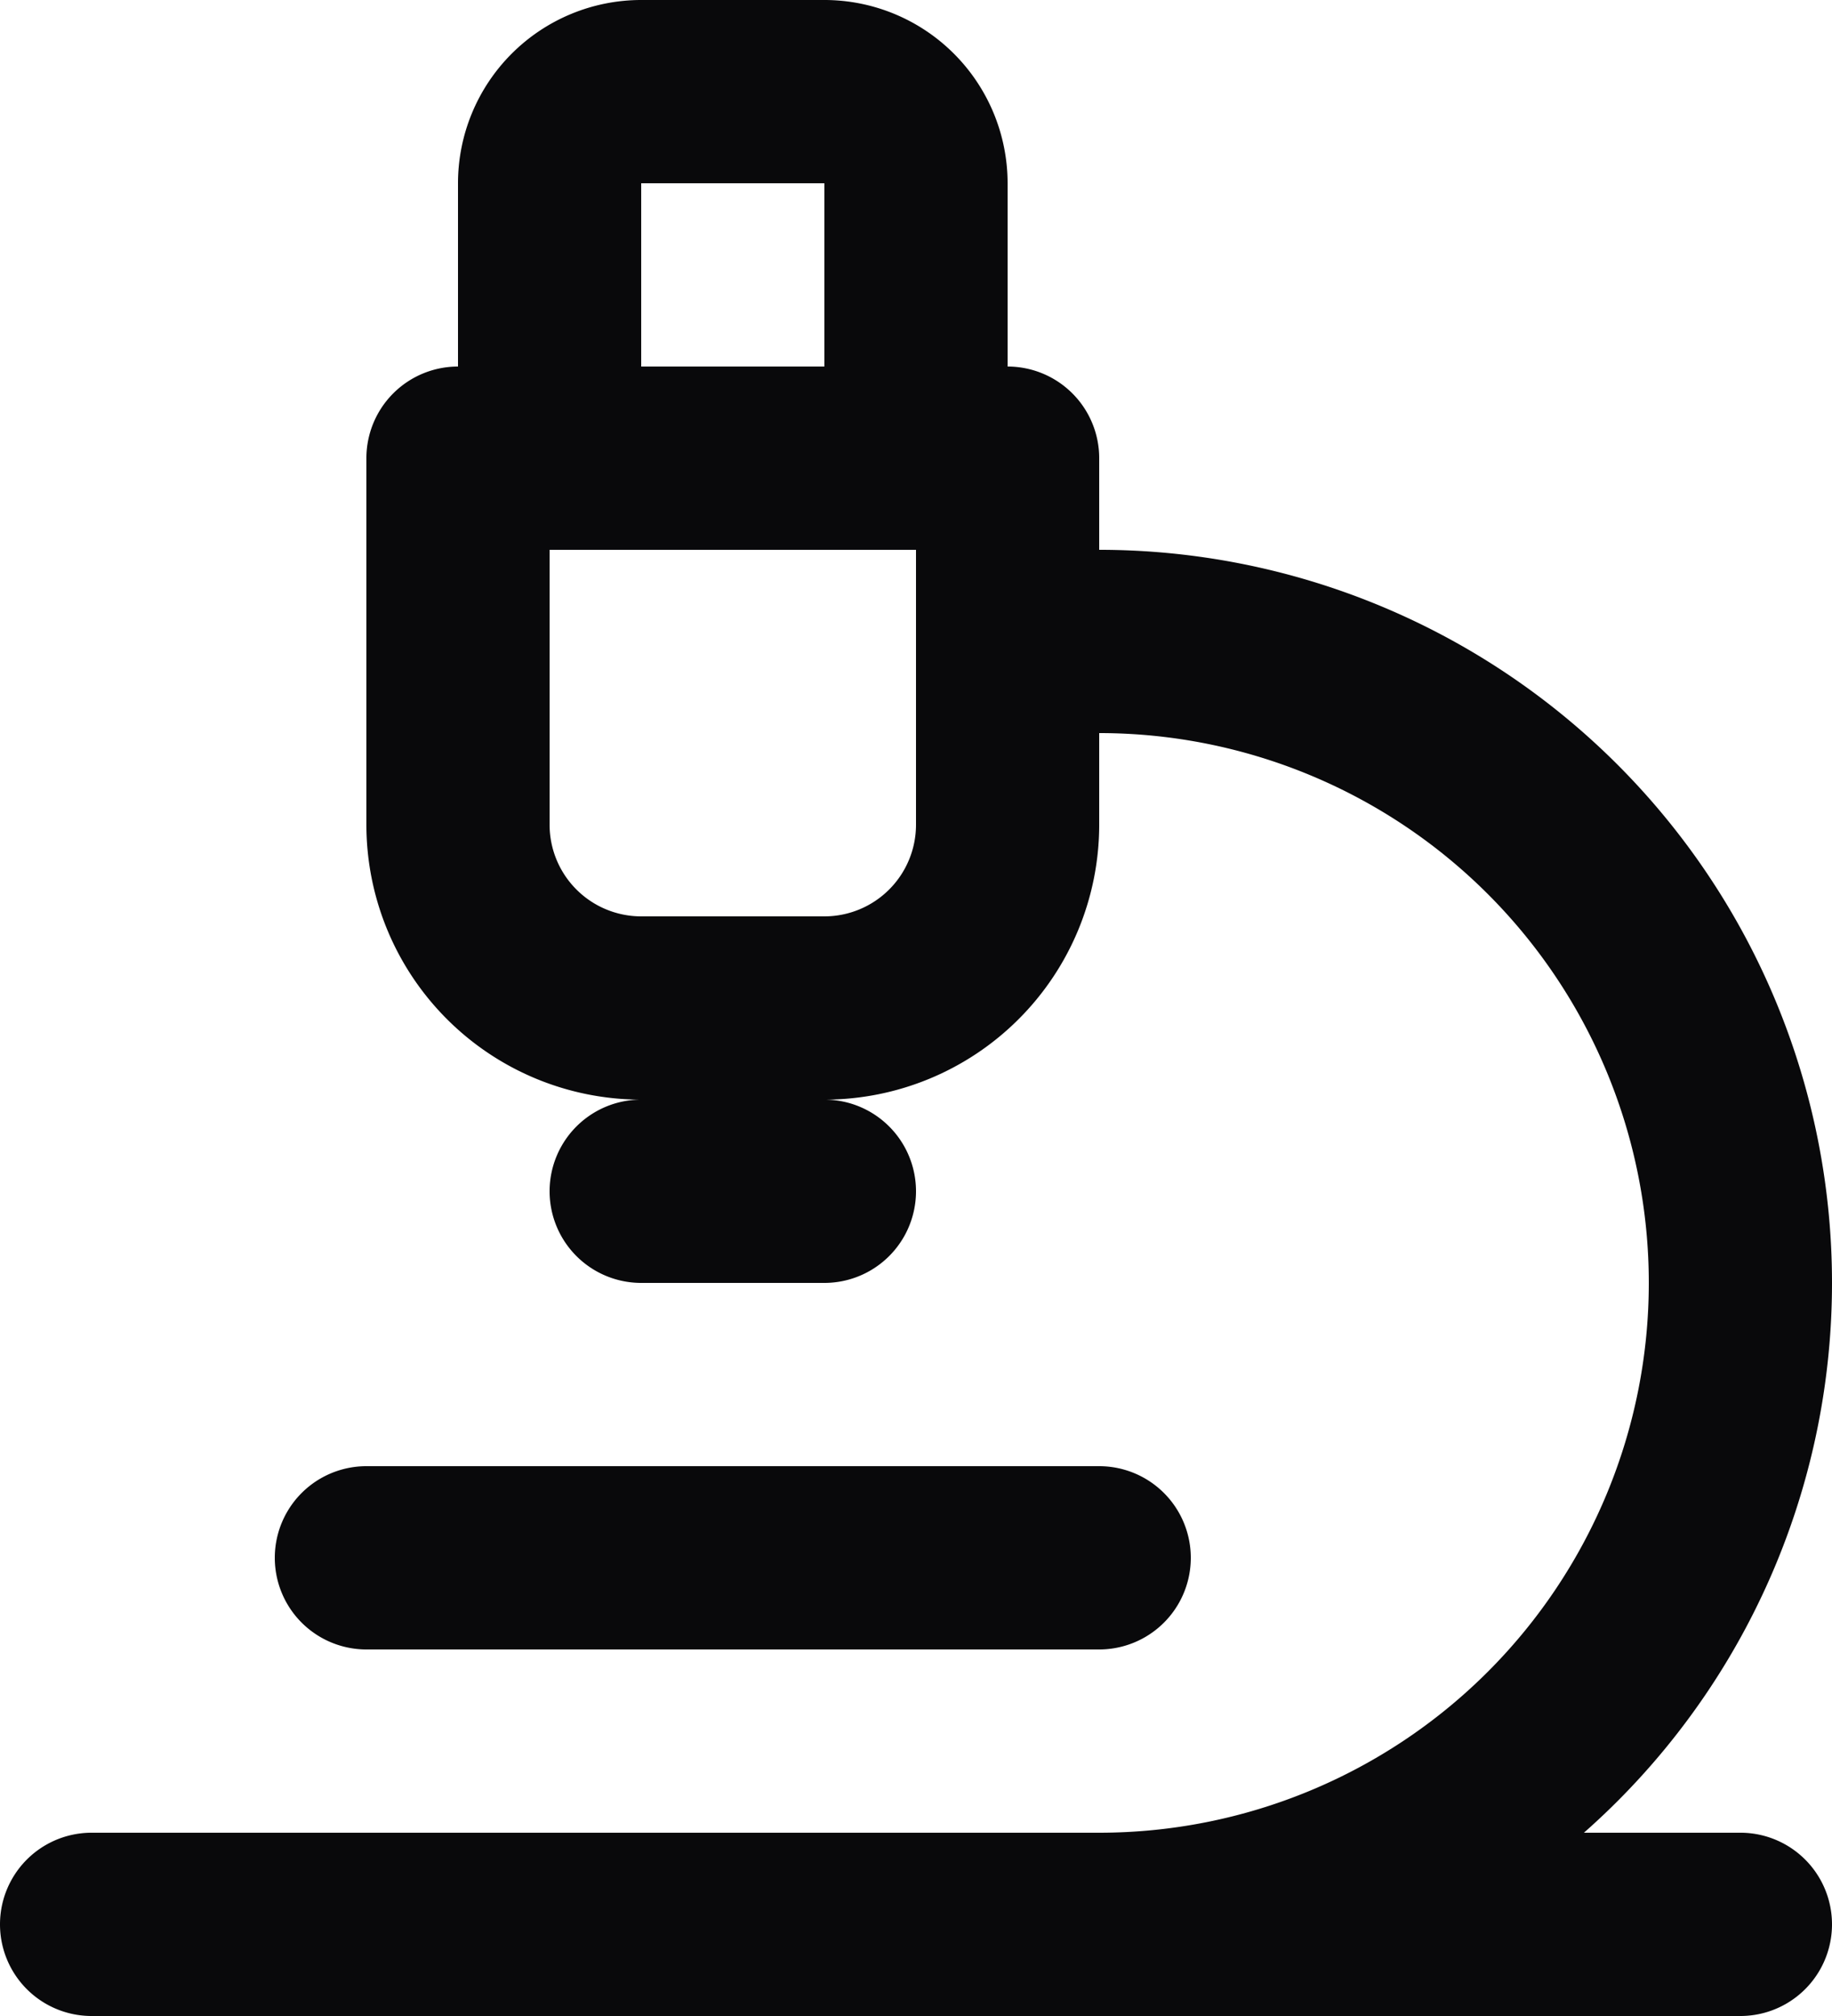 <svg id="microscope" xmlns="http://www.w3.org/2000/svg" width="20" height="22" viewBox="0 0 20 22">
  <path id="Vector" d="M4,16a1,1,0,0,0,0,2Zm8,2a1,1,0,0,0,0-2ZM1,20a1,1,0,0,0,0,2Zm18,2a1,1,0,0,0,0-2Zm-7-2a1,1,0,0,0,0,2ZM12,7V7ZM11,6a1,1,0,0,0,0,2ZM7,12a1,1,0,0,0,0,2Zm2,2a1,1,0,0,0,0-2ZM5,9H5ZM5,5V4A1,1,0,0,0,4,5Zm6,0h1a1,1,0,0,0-1-1ZM9,5a1,1,0,0,0,2,0ZM9,1V1ZM7,1V1ZM6,2H6ZM5,5A1,1,0,0,0,7,5ZM4,18h8V16H4ZM1,22H19V20H1Zm11,0a8,8,0,0,0,5.657-2.343l-1.414-1.414A6,6,0,0,1,12,20Zm5.657-2.343A8,8,0,0,0,20,14H18a6,6,0,0,1-1.757,4.243ZM20,14a8,8,0,0,0-2.343-5.657L16.243,9.757A6,6,0,0,1,18,14ZM17.657,8.343A8,8,0,0,0,12,6V8a6,6,0,0,1,4.243,1.757ZM12,6H11V8h1ZM7,14H9V12H7Zm0-4a1,1,0,0,1-.707-.293L4.879,11.121A3,3,0,0,0,7,12Zm-.707-.293A1,1,0,0,1,6,9H4a3,3,0,0,0,.879,2.121ZM6,9V5H4V9ZM5,6h6V4H5Zm5-1V9h2V5Zm0,4a1,1,0,0,1-.293.707l1.414,1.414A3,3,0,0,0,12,9Zm-.293.707A1,1,0,0,1,9,10v2a3,3,0,0,0,2.121-.879ZM9,10H7v2H9Zm2-5V2H9V5Zm0-3A2,2,0,0,0,10.414.586L9,2h2ZM10.414.586A2,2,0,0,0,9,0V2H9ZM9,0H7V2H9ZM7,0A2,2,0,0,0,5.586.586L7,2H7ZM5.586.586A2,2,0,0,0,5,2H7ZM5,2V5H7V2Z" fill="#09090b"/>
</svg>
